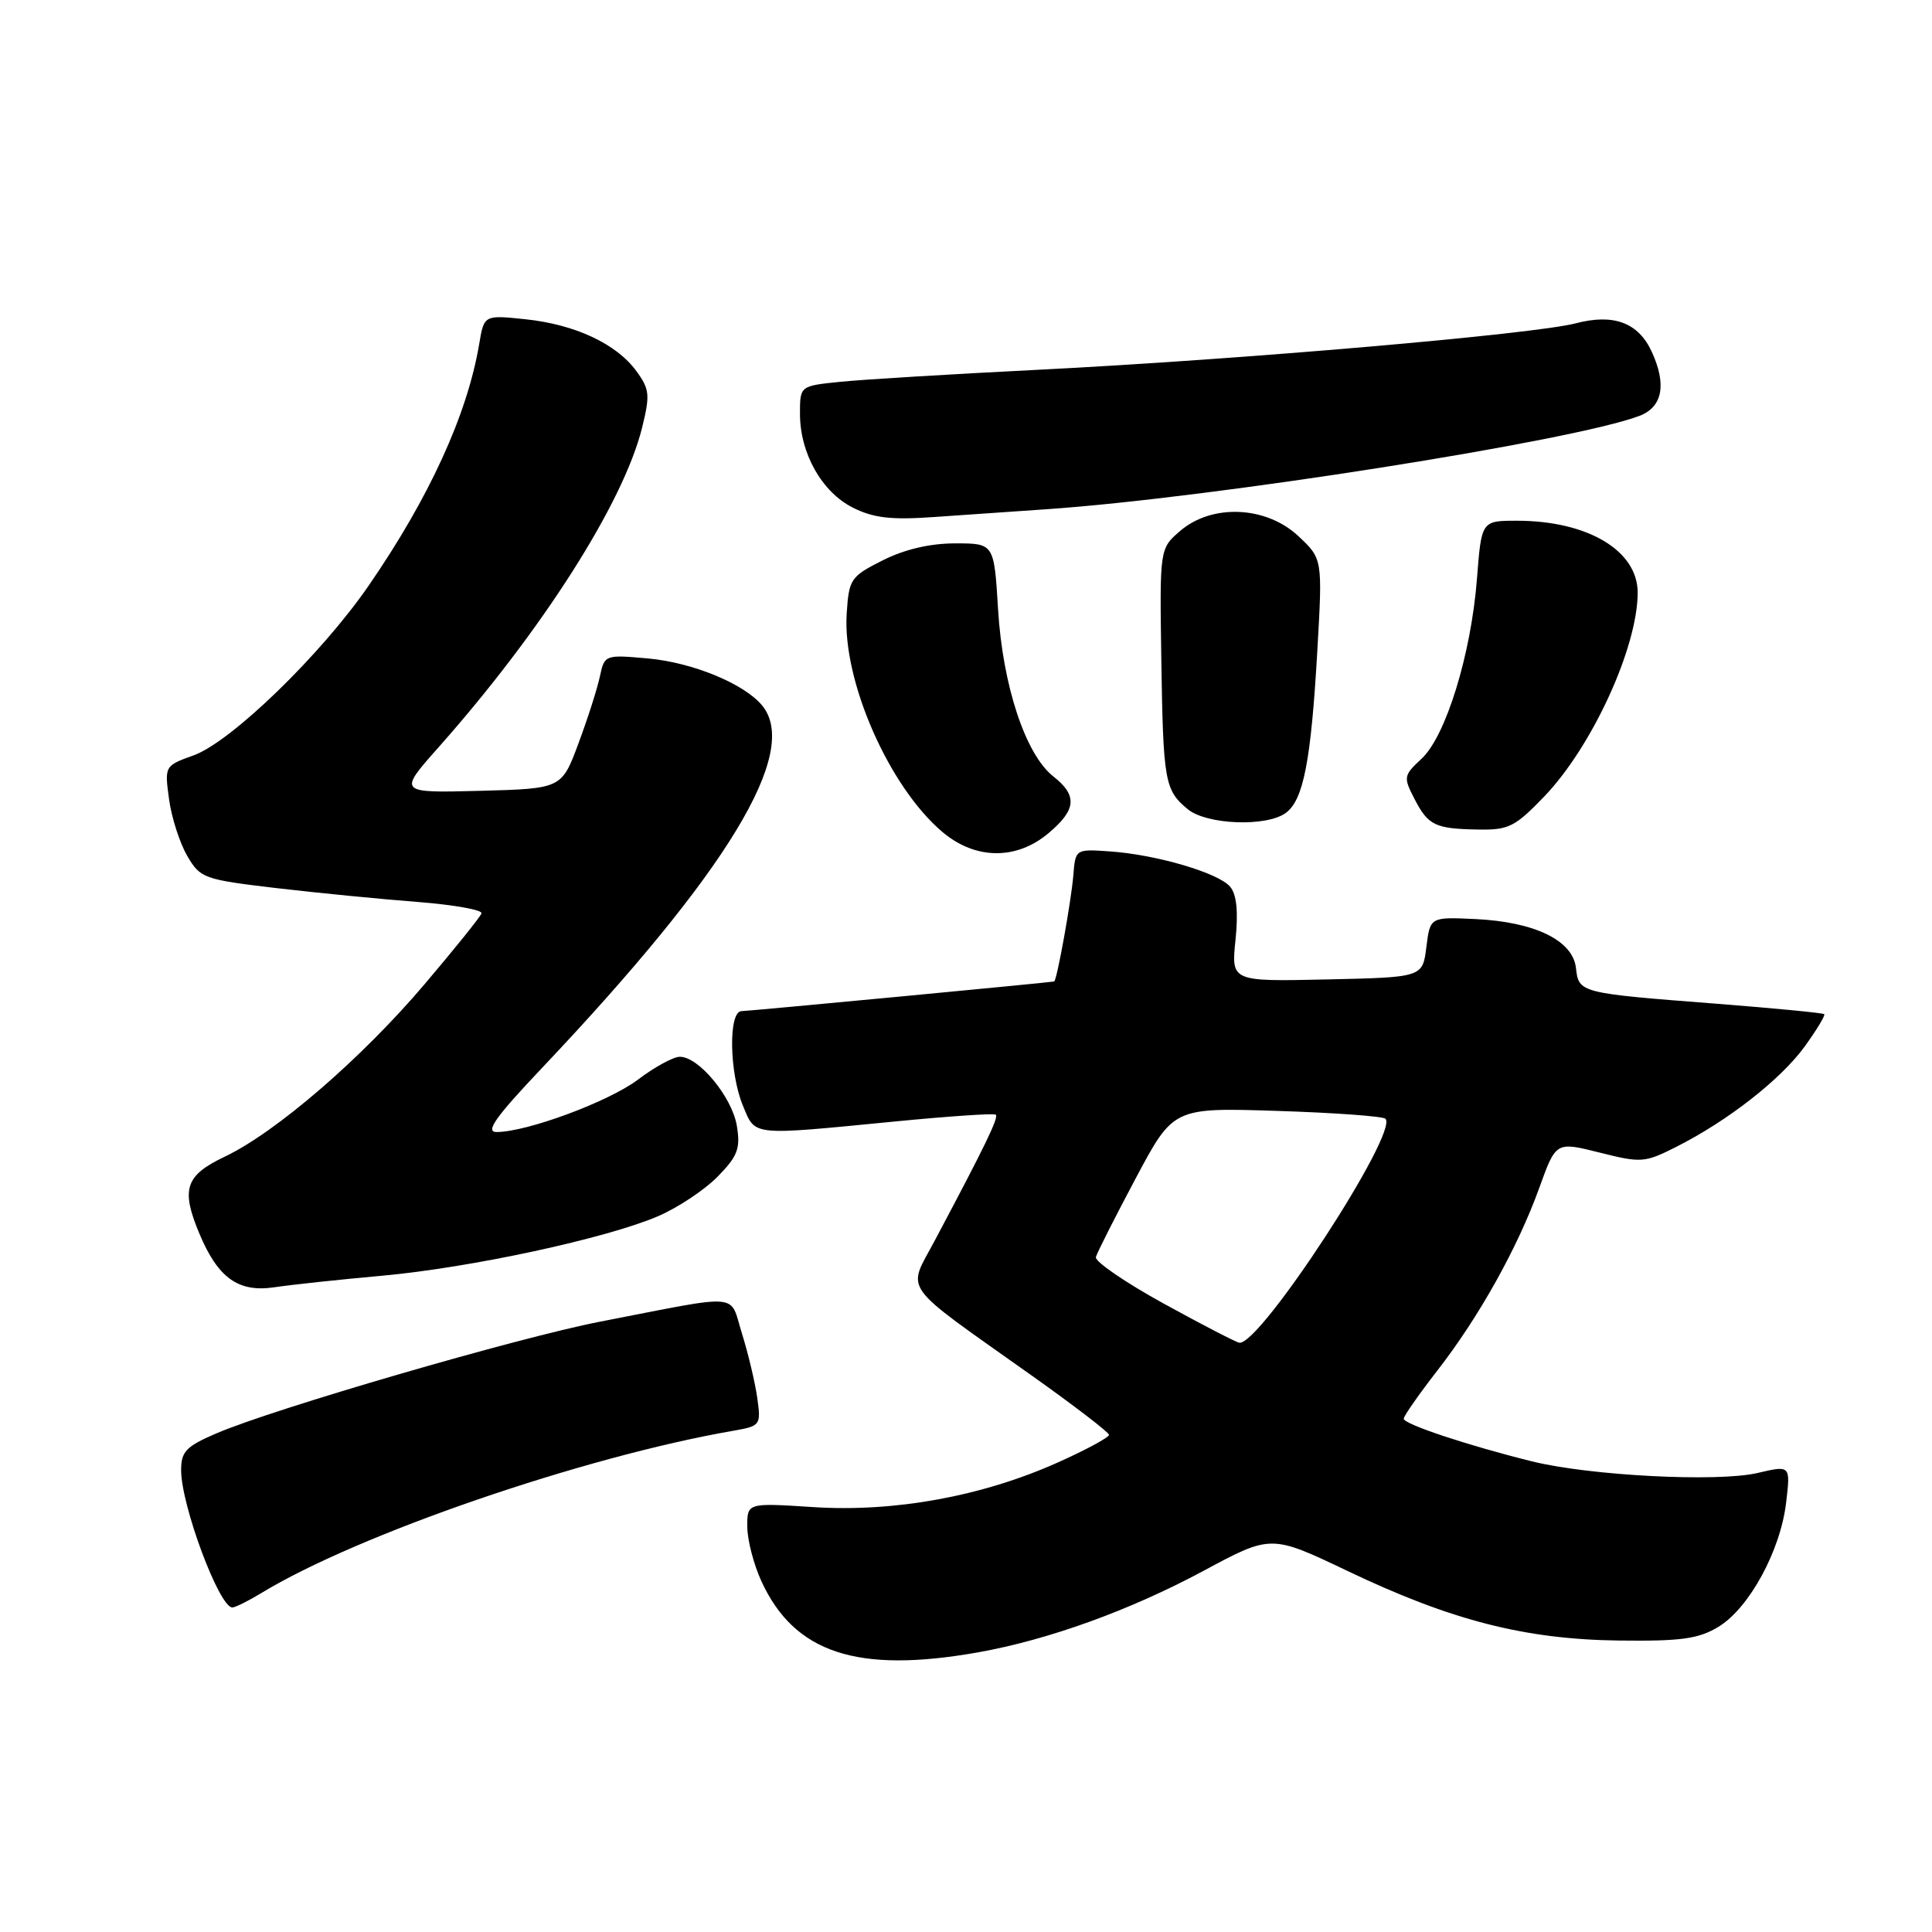 <?xml version="1.0" encoding="UTF-8" standalone="no"?>
<!DOCTYPE svg PUBLIC "-//W3C//DTD SVG 1.1//EN" "http://www.w3.org/Graphics/SVG/1.1/DTD/svg11.dtd" >
<svg xmlns="http://www.w3.org/2000/svg" xmlns:xlink="http://www.w3.org/1999/xlink" version="1.1" viewBox="0 0 256 256">
 <g >
 <path fill="currentColor"
d=" M 129.57 218.95 C 138.91 217.29 149.73 213.38 159.46 208.15 C 168.42 203.33 168.42 203.33 178.55 208.16 C 192.29 214.72 202.04 217.22 214.50 217.38 C 222.76 217.48 225.06 217.16 227.69 215.57 C 231.76 213.11 235.92 205.49 236.67 199.11 C 237.26 194.15 237.26 194.15 232.88 195.18 C 227.60 196.41 210.68 195.54 203.00 193.64 C 194.56 191.55 186.00 188.71 186.00 187.99 C 186.00 187.64 187.99 184.78 190.43 181.64 C 195.99 174.49 201.11 165.31 203.97 157.38 C 206.17 151.27 206.17 151.27 211.95 152.72 C 217.46 154.11 217.93 154.08 222.12 151.96 C 228.96 148.51 235.96 143.03 239.13 138.67 C 240.71 136.48 241.88 134.55 241.72 134.38 C 241.55 134.22 235.14 133.60 227.46 133.00 C 209.26 131.59 209.20 131.58 208.82 128.25 C 208.40 124.60 203.35 122.15 195.48 121.78 C 189.50 121.50 189.50 121.50 189.00 125.50 C 188.50 129.50 188.50 129.50 175.82 129.78 C 163.14 130.06 163.14 130.06 163.71 124.55 C 164.09 120.82 163.87 118.54 163.01 117.51 C 161.48 115.66 153.19 113.23 147.00 112.81 C 142.51 112.50 142.50 112.51 142.22 116.00 C 141.94 119.41 140.04 129.95 139.68 130.05 C 139.20 130.18 99.33 133.96 98.25 133.98 C 96.50 134.01 96.63 142.18 98.45 146.53 C 100.13 150.56 99.34 150.48 118.50 148.61 C 125.65 147.91 131.70 147.50 131.94 147.70 C 132.37 148.04 130.61 151.69 123.84 164.42 C 120.19 171.31 119.06 169.74 136.70 182.26 C 142.31 186.24 146.92 189.78 146.95 190.12 C 146.98 190.45 143.90 192.12 140.11 193.81 C 130.11 198.28 118.52 200.39 107.79 199.70 C 99.00 199.13 99.00 199.13 99.02 202.31 C 99.03 204.07 99.87 207.30 100.88 209.50 C 105.26 219.04 113.58 221.78 129.57 218.95 Z  M 34.61 211.10 C 47.35 203.33 77.25 193.04 97.18 189.58 C 100.77 188.95 100.85 188.85 100.34 185.22 C 100.05 183.17 99.14 179.35 98.32 176.72 C 96.60 171.25 98.63 171.42 79.50 175.13 C 68.66 177.24 36.34 186.64 28.72 189.91 C 24.65 191.65 24.00 192.33 24.00 194.81 C 24.00 199.46 29.05 213.01 30.79 213.00 C 31.18 212.99 32.90 212.14 34.61 211.10 Z  M 50.63 169.04 C 62.42 167.97 80.43 164.08 87.25 161.13 C 89.86 160.00 93.40 157.64 95.11 155.89 C 97.75 153.19 98.13 152.18 97.64 149.20 C 97.02 145.38 92.57 139.98 90.06 140.03 C 89.20 140.04 86.72 141.40 84.54 143.05 C 80.68 145.97 69.81 150.00 65.79 150.00 C 64.25 150.00 65.67 148.00 71.80 141.53 C 96.43 115.51 106.08 99.62 100.98 93.47 C 98.59 90.59 91.79 87.79 85.88 87.25 C 80.17 86.74 80.10 86.76 79.49 89.62 C 79.16 91.20 77.88 95.20 76.65 98.50 C 74.42 104.50 74.42 104.50 63.58 104.79 C 52.74 105.07 52.74 105.07 58.12 99.01 C 71.83 83.55 82.62 66.62 85.08 56.67 C 86.15 52.34 86.08 51.57 84.32 49.17 C 81.68 45.55 76.17 42.98 69.60 42.30 C 64.14 41.73 64.14 41.73 63.49 45.62 C 61.91 54.95 56.87 65.96 48.85 77.60 C 42.55 86.74 30.63 98.30 25.65 100.09 C 21.81 101.47 21.80 101.50 22.40 105.90 C 22.73 108.34 23.82 111.71 24.81 113.41 C 26.53 116.37 27.01 116.54 36.55 117.67 C 42.02 118.31 50.46 119.14 55.30 119.51 C 60.14 119.89 63.97 120.57 63.80 121.03 C 63.64 121.50 60.25 125.71 56.27 130.40 C 47.93 140.23 36.58 150.03 29.79 153.26 C 24.55 155.75 23.95 157.56 26.41 163.44 C 28.88 169.35 31.58 171.28 36.35 170.57 C 38.63 170.23 45.06 169.54 50.63 169.04 Z  M 138.92 110.41 C 142.64 107.29 142.79 105.41 139.56 102.87 C 135.88 99.97 132.86 90.83 132.25 80.75 C 131.72 72.00 131.72 72.00 126.57 72.00 C 123.22 72.00 119.87 72.79 116.96 74.25 C 112.70 76.40 112.49 76.72 112.19 81.32 C 111.62 90.21 117.81 104.30 124.91 110.27 C 129.26 113.93 134.68 113.98 138.92 110.41 Z  M 204.65 105.51 C 210.99 98.88 217.00 85.76 217.00 78.52 C 217.00 72.95 210.36 69.00 201.00 69.00 C 196.30 69.00 196.30 69.00 195.70 76.75 C 194.92 86.70 191.58 97.56 188.36 100.54 C 185.98 102.75 185.94 102.98 187.41 105.83 C 189.25 109.39 190.14 109.82 195.92 109.92 C 199.90 109.99 200.77 109.55 204.65 105.51 Z  M 170.37 107.72 C 172.71 106.01 173.71 100.88 174.55 86.27 C 175.25 74.04 175.25 74.04 172.02 71.02 C 167.76 67.04 160.59 66.73 156.38 70.35 C 153.66 72.69 153.66 72.69 153.88 87.41 C 154.13 103.59 154.33 104.71 157.39 107.23 C 159.91 109.29 167.81 109.59 170.37 107.72 Z  M 138.75 67.47 C 160.67 65.96 208.50 58.43 217.25 55.10 C 220.28 53.94 220.86 50.98 218.89 46.66 C 217.11 42.75 213.84 41.52 208.80 42.84 C 203.24 44.29 164.35 47.65 137.50 49.00 C 125.95 49.58 114.14 50.30 111.25 50.60 C 106.00 51.14 106.00 51.14 106.00 54.82 C 106.00 60.06 108.89 65.19 113.00 67.26 C 115.74 68.64 118.07 68.91 123.75 68.51 C 127.74 68.23 134.49 67.76 138.75 67.47 Z  M 154.21 172.74 C 149.10 169.93 145.05 167.15 145.21 166.57 C 145.37 165.98 147.75 161.28 150.49 156.13 C 155.48 146.76 155.48 146.76 169.23 147.20 C 176.78 147.44 183.24 147.91 183.58 148.24 C 185.37 150.04 167.00 178.22 164.23 177.92 C 163.83 177.88 159.32 175.55 154.21 172.74 Z "/>
</g>
</svg>